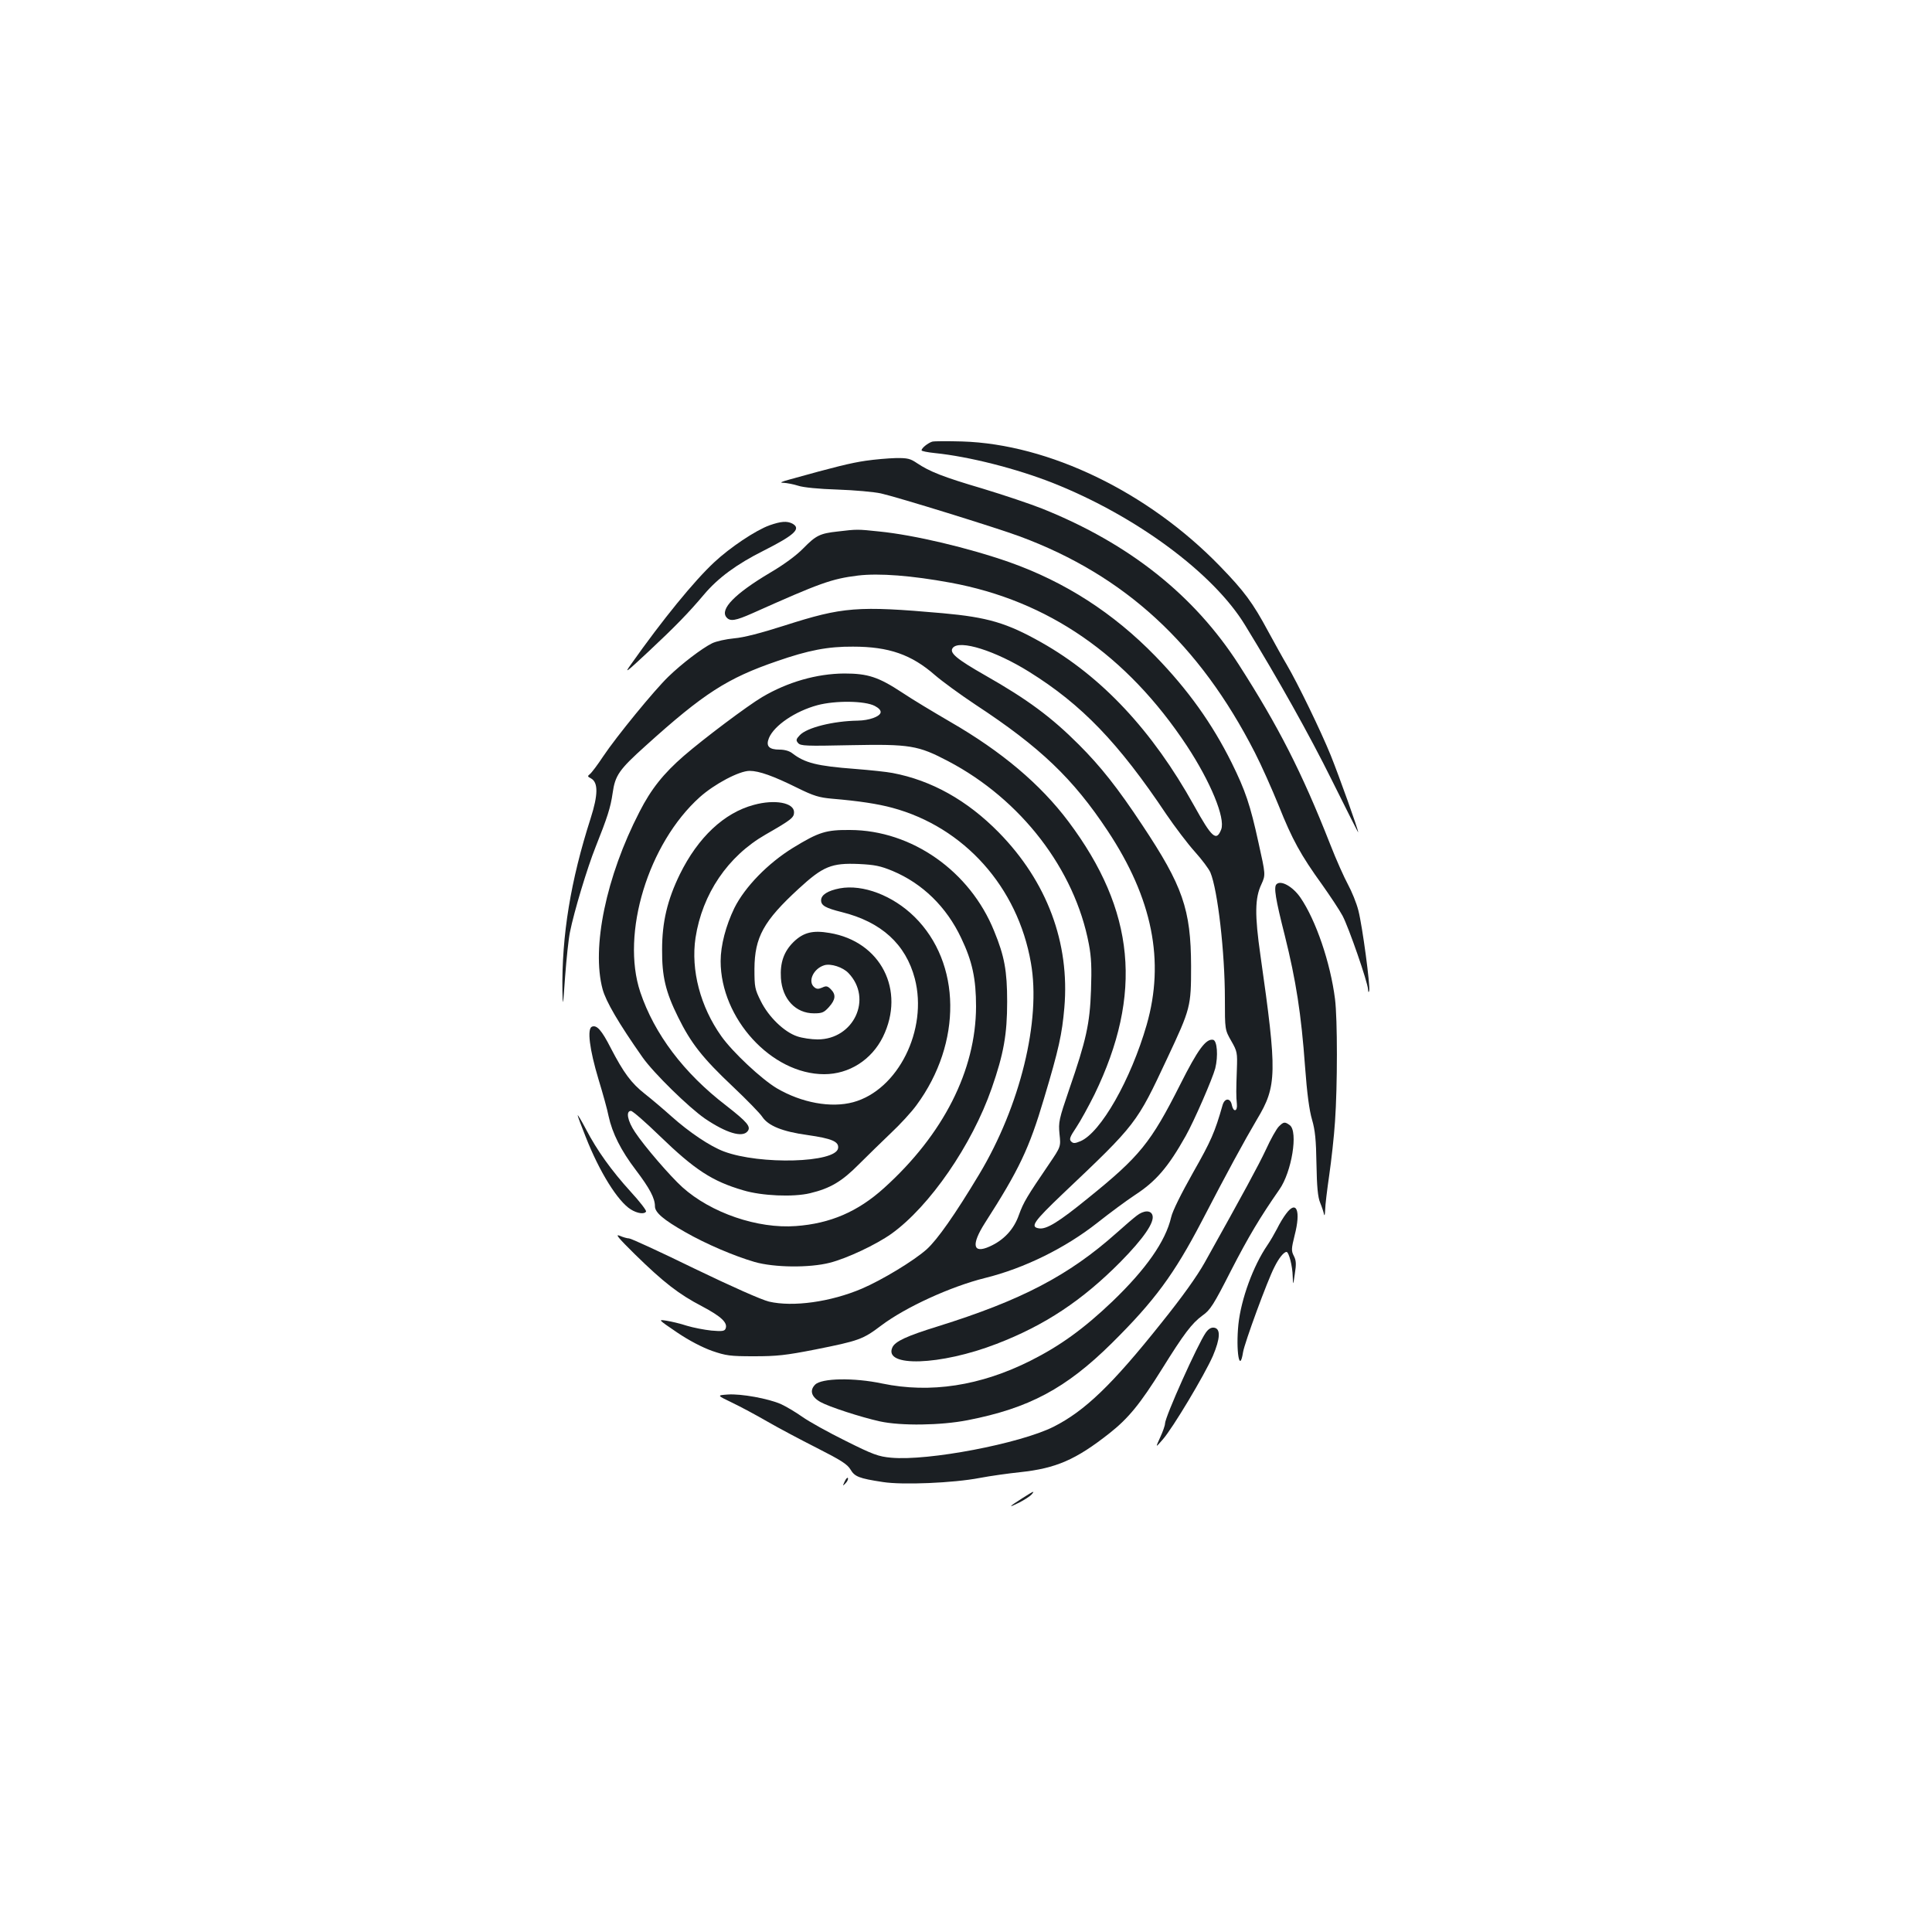 <?xml version="1.0" standalone="no"?>
<!DOCTYPE svg PUBLIC "-//W3C//DTD SVG 20010904//EN"
 "http://www.w3.org/TR/2001/REC-SVG-20010904/DTD/svg10.dtd">
<svg version="1.0" xmlns="http://www.w3.org/2000/svg"
 width="1000pt" height="1000pt" viewBox="0 0 1000 1000"
 preserveAspectRatio="xMidYMid meet">
<g transform="translate(0,1000) scale(0.1,-0.1)"
fill="#1b1f23" stroke="none">
<path d="M4825 7714 c-22 -7 -55 -33 -55 -45 0 -4 30 -10 68 -14 178 -18 425
-81 612 -155 429 -170 830 -466 994 -735 173 -282 334 -570 450 -804 75 -151
136 -272 136 -269 0 15 -98 288 -142 398 -52 128 -171 373 -228 470 -18 30
-61 108 -96 172 -80 149 -124 208 -249 337 -372 384 -885 632 -1335 646 -74 2
-144 2 -155 -1z"/>
<path d="M4480 7615 c-75 -11 -157 -31 -390 -96 -48 -13 -57 -18 -34 -18 17
-1 50 -7 75 -15 26 -9 108 -17 204 -20 88 -3 189 -12 225 -20 85 -19 599 -178
720 -223 543 -202 928 -557 1215 -1118 34 -66 89 -190 124 -276 69 -173 113
-254 225 -409 41 -58 89 -130 105 -160 32 -60 130 -343 132 -381 1 -16 3 -18
6 -7 6 25 -35 333 -56 415 -10 40 -35 100 -54 135 -19 35 -61 128 -92 208
-147 374 -269 612 -473 930 -231 359 -566 626 -1017 807 -60 24 -200 71 -309
104 -207 61 -274 88 -340 132 -34 23 -48 27 -110 26 -39 -1 -109 -7 -156 -14z"/>
<path d="M3983 7281 c-72 -26 -205 -115 -287 -192 -103 -96 -265 -294 -431
-529 -35 -49 -26 -42 90 66 139 130 210 203 290 298 72 85 168 156 308 226
162 82 195 114 148 140 -28 14 -58 12 -118 -9z"/>
<path d="M4336 7249 c-93 -10 -113 -21 -178 -87 -35 -36 -98 -83 -173 -127
-180 -107 -260 -188 -225 -230 19 -23 47 -18 135 21 351 157 409 178 546 195
109 13 278 0 479 -37 505 -93 912 -374 1223 -844 123 -187 200 -374 178 -433
-25 -64 -48 -44 -141 124 -215 387 -478 668 -790 844 -179 101 -278 130 -510
151 -442 39 -517 33 -820 -64 -122 -39 -211 -62 -260 -66 -42 -4 -93 -15 -115
-26 -52 -26 -156 -105 -225 -172 -72 -69 -270 -311 -338 -413 -29 -44 -60 -85
-69 -92 -13 -10 -12 -13 6 -22 38 -21 37 -85 -2 -207 -103 -321 -150 -605
-146 -894 2 -87 3 -80 14 75 7 94 18 197 25 230 21 106 90 334 132 439 62 156
78 205 89 281 13 92 33 121 171 245 300 271 423 350 680 438 161 56 263 76
393 75 186 0 303 -41 425 -148 36 -31 130 -100 210 -153 335 -220 504 -382
683 -652 232 -350 297 -674 202 -1005 -82 -284 -238 -558 -343 -602 -29 -12
-37 -12 -48 -1 -11 11 -6 24 27 73 22 33 64 110 94 170 252 520 211 952 -135
1413 -145 193 -345 362 -612 516 -84 49 -196 116 -248 151 -123 81 -178 99
-300 99 -143 -1 -293 -44 -425 -122 -76 -45 -301 -214 -405 -304 -105 -91
-170 -172 -230 -290 -173 -335 -249 -703 -191 -918 17 -63 82 -175 207 -353
58 -82 238 -258 323 -317 111 -75 193 -99 220 -66 20 24 -1 48 -111 134 -219
168 -371 370 -444 587 -101 303 41 769 308 1009 76 68 204 136 258 136 49 0
124 -27 247 -88 85 -42 113 -50 179 -56 142 -12 238 -27 312 -47 372 -100 650
-410 718 -803 53 -298 -56 -741 -267 -1093 -126 -210 -217 -339 -272 -389 -67
-60 -233 -160 -336 -204 -162 -69 -357 -96 -481 -67 -40 10 -189 76 -386 171
-176 86 -328 156 -338 156 -9 0 -31 6 -49 14 -25 10 -5 -13 79 -96 149 -146
228 -207 347 -269 100 -53 134 -85 123 -115 -5 -14 -17 -16 -74 -11 -37 4 -94
15 -127 25 -33 11 -80 22 -105 26 -45 7 -45 7 55 -61 62 -42 130 -77 180 -95
73 -25 93 -28 218 -28 118 0 164 5 317 35 225 45 246 52 341 124 126 95 360
202 537 246 203 50 416 155 582 286 63 50 151 115 195 144 109 71 172 145 262
305 44 78 139 297 153 350 16 64 10 144 -11 148 -37 7 -79 -50 -170 -231 -153
-303 -209 -372 -479 -590 -150 -122 -213 -161 -252 -155 -48 7 -28 35 123 179
382 362 382 363 540 700 122 260 124 268 124 479 -1 294 -43 414 -253 730
-127 192 -215 303 -328 416 -143 143 -266 234 -484 358 -149 85 -189 118 -168
143 35 43 220 -15 396 -125 271 -169 461 -366 709 -737 45 -66 111 -153 147
-193 36 -40 73 -89 81 -108 38 -91 75 -415 75 -654 0 -160 0 -160 33 -218 31
-54 32 -61 29 -147 -4 -107 -4 -140 0 -179 4 -40 -18 -44 -26 -6 -7 38 -37 38
-48 0 -40 -141 -60 -186 -152 -348 -62 -110 -107 -200 -114 -232 -29 -125
-130 -269 -305 -437 -148 -141 -270 -229 -423 -306 -259 -130 -518 -170 -768
-118 -146 31 -314 28 -347 -6 -30 -30 -19 -64 28 -90 45 -25 208 -78 307 -100
110 -24 316 -21 454 6 318 62 509 164 746 398 222 220 323 357 467 633 128
247 220 416 285 526 104 173 105 238 18 849 -30 209 -29 297 5 368 22 49 22
49 -15 215 -43 197 -68 270 -139 414 -101 203 -226 378 -395 552 -217 223
-467 384 -755 486 -211 74 -493 141 -674 159 -113 12 -115 12 -215 0z m192
-903 c21 -11 32 -23 30 -34 -4 -21 -59 -41 -118 -42 -128 -2 -263 -36 -300
-75 -20 -21 -21 -27 -9 -41 13 -15 39 -16 273 -11 306 6 348 -1 504 -83 377
-198 655 -560 728 -947 13 -68 15 -123 11 -238 -6 -175 -25 -259 -113 -514
-53 -155 -56 -169 -50 -231 7 -65 7 -65 -54 -155 -115 -169 -132 -197 -156
-263 -26 -75 -78 -131 -152 -164 -87 -39 -96 9 -24 122 177 276 229 385 306
645 77 257 93 332 105 469 29 336 -90 653 -339 907 -164 167 -349 270 -550
308 -30 6 -117 15 -193 21 -199 15 -261 31 -326 81 -15 12 -40 19 -66 19 -55
0 -72 18 -55 60 27 65 136 139 251 170 94 25 246 23 297 -4z"/>
<path d="M3902 5834 c-154 -41 -289 -168 -383 -359 -65 -133 -92 -248 -92
-390 -1 -139 18 -219 83 -350 66 -134 126 -211 283 -359 73 -69 141 -139 152
-156 31 -47 104 -77 235 -95 126 -18 163 -34 158 -68 -11 -76 -404 -87 -591
-17 -72 27 -179 99 -272 182 -39 35 -100 87 -137 116 -71 56 -110 109 -177
238 -47 92 -72 120 -97 110 -26 -10 -13 -117 34 -273 22 -72 46 -158 52 -190
19 -88 64 -178 141 -279 72 -95 99 -146 99 -188 0 -32 45 -70 156 -133 108
-62 254 -124 360 -155 102 -29 283 -31 389 -4 90 23 240 94 319 150 198 142
417 460 519 753 62 178 80 279 80 448 0 160 -14 236 -67 365 -125 311 -427
523 -746 524 -124 1 -161 -10 -295 -92 -130 -80 -249 -202 -304 -312 -44 -91
-71 -193 -71 -275 0 -297 264 -585 536 -585 129 0 245 74 304 193 118 241 -11
494 -276 538 -87 15 -135 3 -186 -46 -51 -50 -71 -108 -66 -188 7 -108 76
-182 171 -182 42 0 52 4 78 33 34 38 37 64 9 92 -17 17 -24 18 -45 8 -19 -8
-28 -8 -40 2 -36 29 -5 97 52 114 33 10 96 -10 125 -41 126 -132 27 -343 -160
-343 -32 0 -80 7 -106 16 -68 23 -148 101 -188 182 -31 62 -33 73 -33 167 1
164 47 248 230 416 125 115 169 133 310 127 83 -4 112 -10 175 -36 155 -65
279 -186 355 -347 58 -121 77 -212 77 -355 -1 -330 -169 -662 -476 -939 -136
-123 -279 -184 -456 -197 -198 -15 -440 68 -588 201 -63 57 -196 211 -245 285
-39 58 -49 110 -21 110 8 0 75 -58 148 -129 182 -176 272 -235 433 -282 96
-29 259 -36 346 -15 104 25 164 60 253 150 44 44 119 117 165 161 47 44 107
109 133 145 237 322 232 736 -11 975 -112 110 -267 169 -386 147 -63 -12 -97
-34 -97 -62 0 -27 23 -40 107 -61 205 -51 331 -166 378 -344 69 -265 -87 -577
-319 -640 -115 -31 -267 -3 -395 72 -79 47 -228 186 -287 269 -109 153 -159
343 -134 510 35 227 167 422 362 534 134 77 148 88 148 116 0 49 -99 68 -208
38z"/>
<path d="M6607 5423 c-15 -14 -5 -76 43 -265 58 -233 85 -405 105 -680 10
-137 22 -226 36 -273 16 -55 21 -104 23 -230 2 -117 7 -171 19 -200 9 -22 18
-49 20 -60 3 -11 5 -1 6 22 0 23 10 104 21 180 11 76 25 201 30 278 13 186 13
530 0 634 -24 189 -99 408 -179 525 -40 58 -102 92 -124 69z"/>
<path d="M2990 4227 c0 -4 18 -53 41 -110 72 -184 167 -335 234 -377 34 -21
70 -26 79 -11 3 5 -32 51 -79 102 -100 110 -174 213 -232 324 -23 44 -43 77
-43 72z"/>
<path d="M6619 4169 c-12 -12 -42 -65 -66 -118 -40 -85 -115 -223 -317 -585
-41 -73 -116 -178 -226 -315 -255 -320 -395 -454 -557 -536 -174 -87 -649
-178 -841 -160 -65 6 -93 16 -235 87 -89 44 -190 100 -225 125 -34 24 -83 53
-109 65 -65 29 -208 55 -276 50 -57 -4 -57 -4 22 -42 44 -21 126 -65 183 -98
57 -33 172 -94 257 -137 124 -63 157 -84 173 -111 22 -37 43 -46 168 -65 101
-16 365 -5 500 21 58 11 152 24 210 30 186 20 288 64 462 201 99 78 160 153
273 334 112 180 154 236 209 276 40 28 57 54 148 233 90 175 151 277 250 419
64 91 98 300 54 333 -26 19 -32 18 -57 -7z"/>
<path d="M6657 3718 c-14 -18 -35 -53 -47 -78 -13 -25 -35 -63 -50 -85 -74
-108 -136 -279 -150 -409 -14 -137 6 -259 24 -145 7 46 126 371 162 440 23 47
49 79 63 79 12 0 31 -73 32 -126 2 -49 2 -49 11 13 8 50 7 69 -5 92 -14 27
-13 38 4 107 33 127 10 185 -44 112z"/>
<path d="M5884 3708 c-16 -12 -63 -52 -104 -89 -248 -221 -493 -349 -925 -484
-162 -50 -222 -78 -236 -109 -48 -104 249 -94 539 18 250 96 444 225 642 425
119 121 177 205 165 241 -8 27 -45 26 -81 -2z"/>
<path d="M6241 3102 c-41 -58 -211 -436 -211 -471 0 -9 -11 -41 -25 -71 -25
-55 -25 -55 14 -10 51 58 215 332 259 432 38 90 41 141 6 146 -15 2 -29 -6
-43 -26z"/>
<path d="M4372 2332 c-11 -25 -11 -25 4 -10 9 9 15 21 13 27 -2 6 -10 -2 -17
-17z"/>
<path d="M5291 2245 c-71 -45 -77 -53 -15 -22 27 14 56 33 63 41 19 22 13 20
-48 -19z"/>
</g>
</svg>
